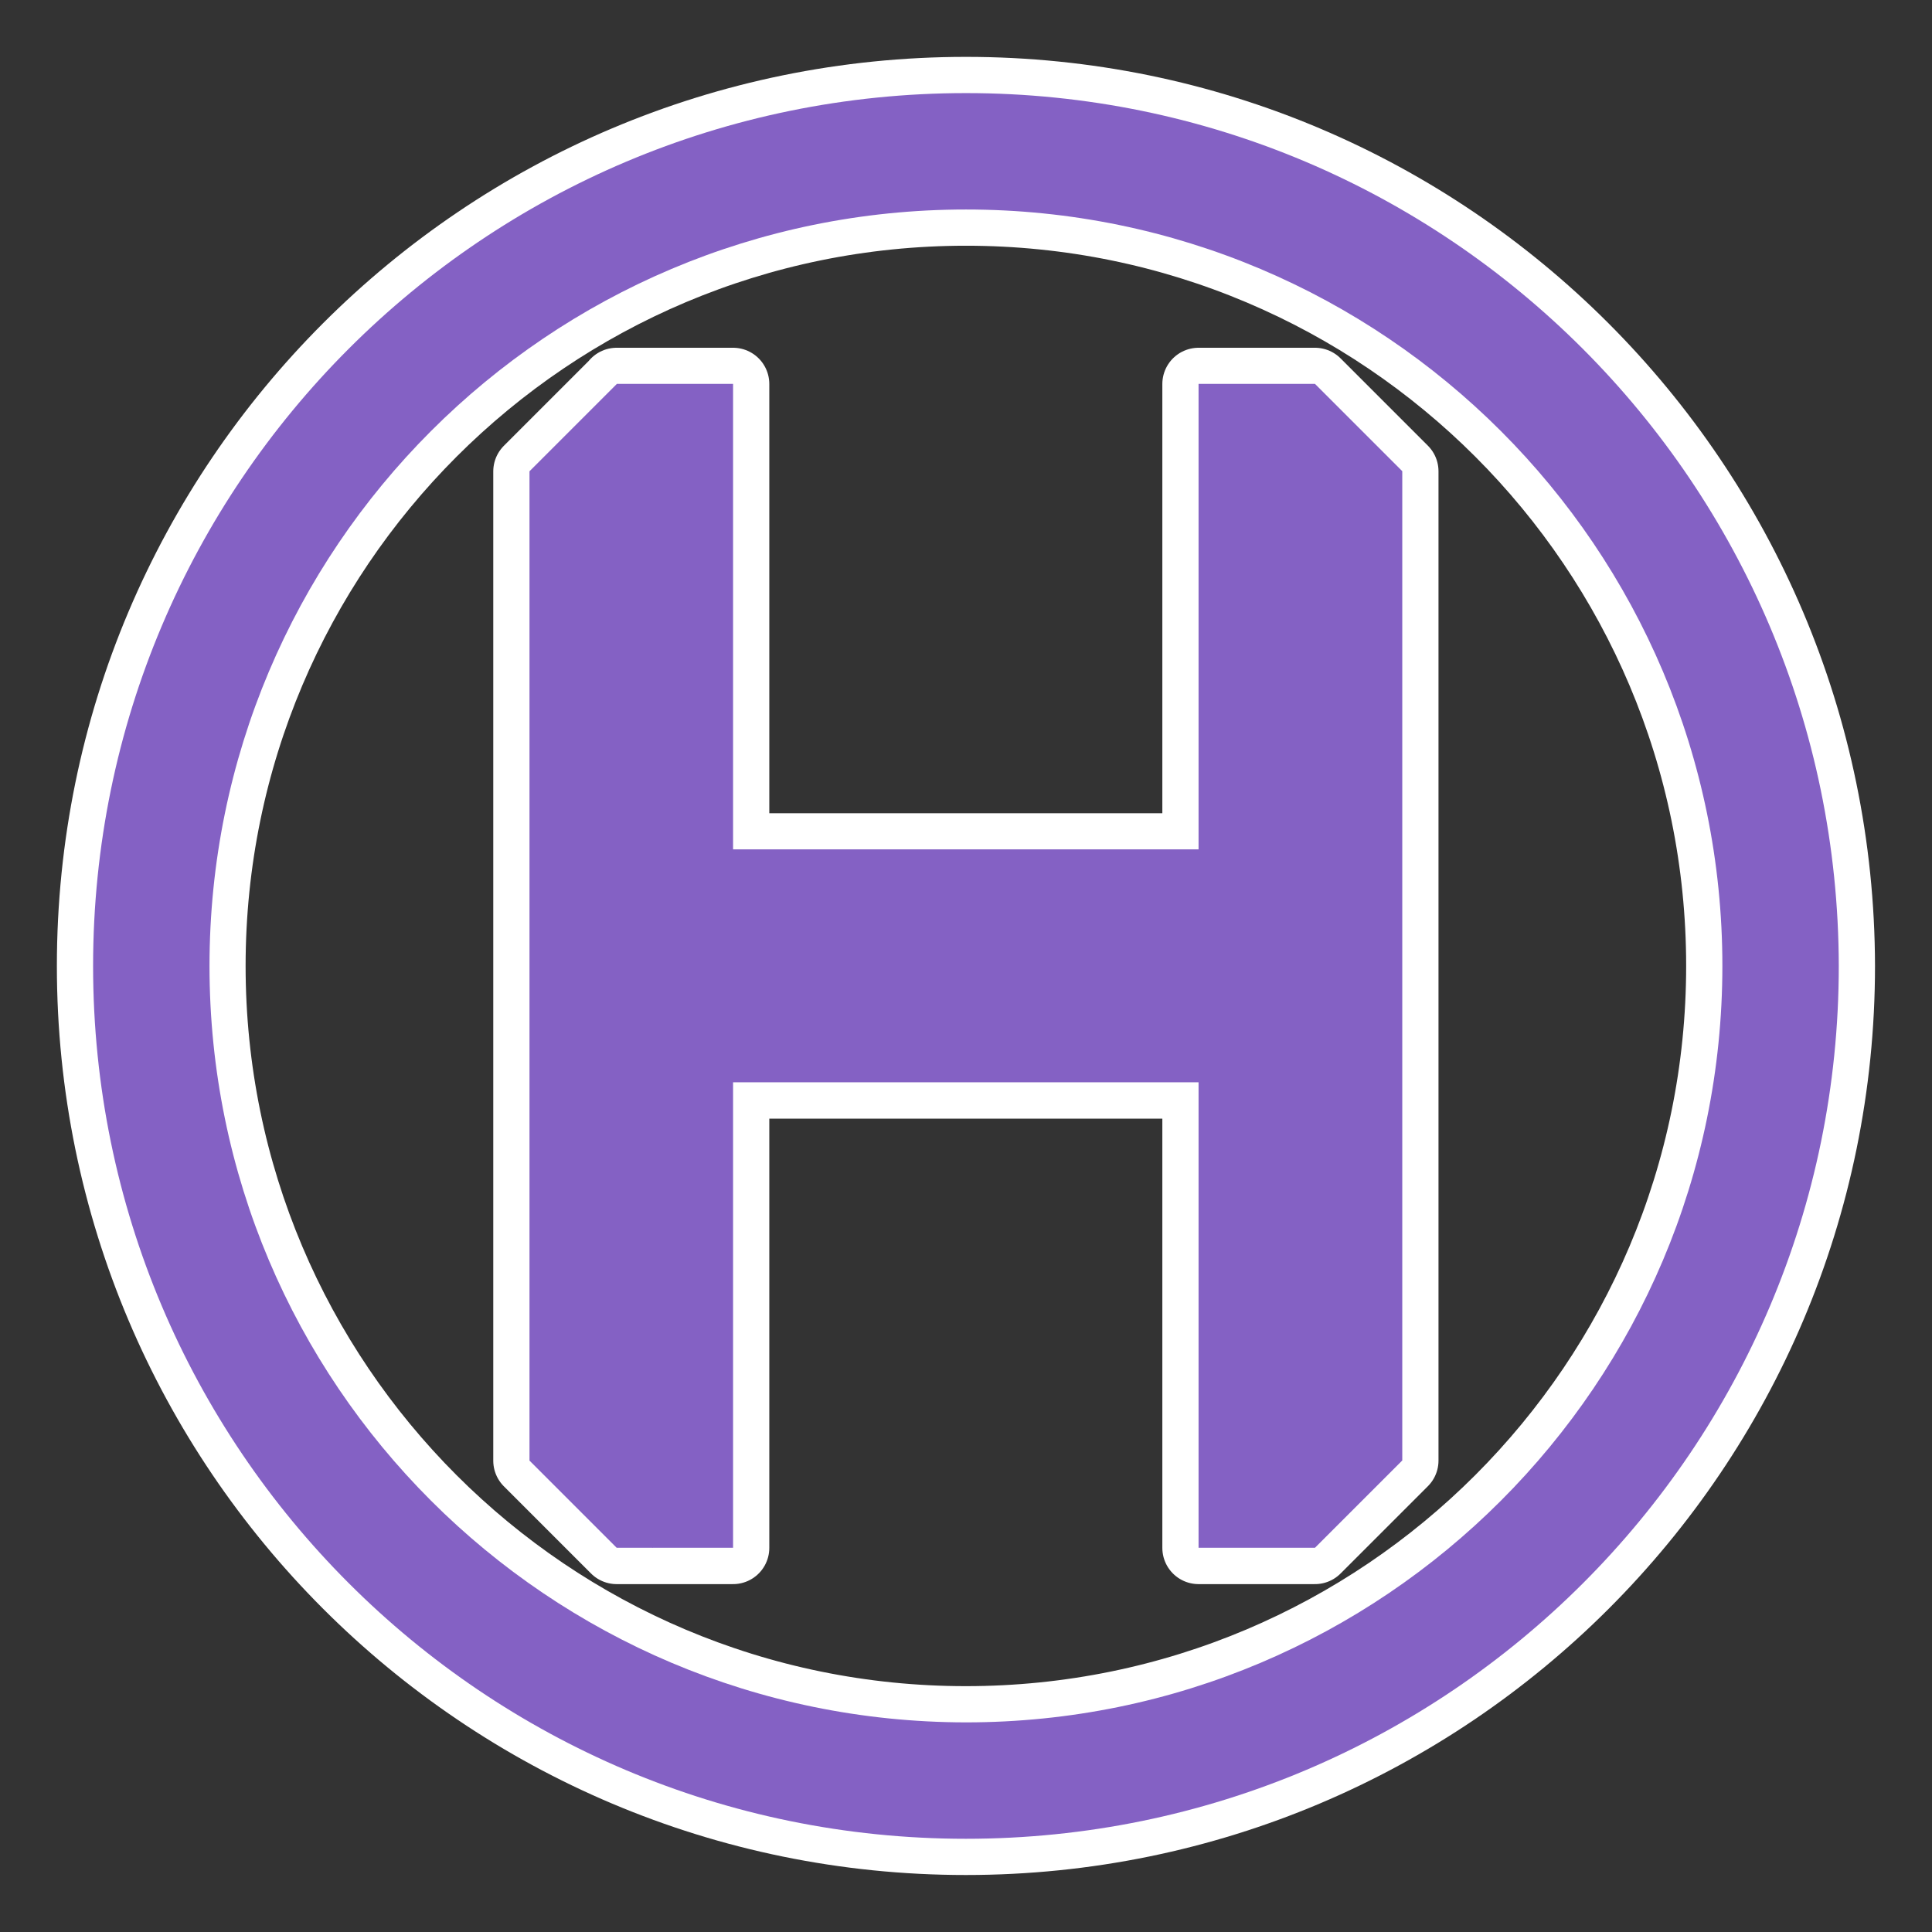 <?xml version="1.0" encoding="UTF-8" standalone="no"?>
<svg
   xmlns:dc="http://purl.org/dc/elements/1.1/"
   xmlns:cc="http://creativecommons.org/ns#"
   xmlns:rdf="http://www.w3.org/1999/02/22-rdf-syntax-ns#"
   xmlns:svg="http://www.w3.org/2000/svg"
   xmlns="http://www.w3.org/2000/svg"
   version="1.1"
   id="svg2"
   viewBox="0 0 16 16"
   height="100%"
   width="100%">
  <rect x="0" y="0" width="16" height="16" fill="#333333" stroke="none"/>
  <defs
     id="defs8" />
  <path
     id="path4-9"
     d="m 8,0.771 c -3.992,0 -7.229,3.236 -7.229,7.229 0,3.992 3.236,7.228 7.228,7.228 3.992,0 7.229,-3.236 7.229,-7.229 C 15.22,4.007 11.99,0.771 8,0.771 Z m 0,0.964 c 3.46,0 6.264,2.804 6.264,6.264 0,3.46 -2.805,6.265 -6.265,6.265 -3.46,0 -6.265,-2.805 -6.265,-6.265 C 1.735,4.539 4.539,1.735 8,1.735 Z m -2.892,1.446 -0.723,0.723 0,8.193 c 0,9.6e-5 0.722,0.722 0.722,0.722 l 0.964,0 0,-3.855 3.855,0 0,3.855 0.964,0 0.723,-0.723 0,-8.193 -0.723,-0.723 -0.964,0 0,3.855 -3.855,0 0,-3.855 -0.964,0 z"
     style="fill:#8461c4;fill-opacity:1;fill-rule:evenodd;stroke:#ffffff;stroke-width:0.6;stroke-miterlimit:4;stroke-dasharray:none;stroke-linejoin:round;stroke-linecap:round" />
  <path
     id="path4"
     d="M 8,0.771 C 4.007,0.771 0.771,4.007 0.771,8 c 0,3.992 3.236,7.228 7.228,7.228 3.992,0 7.229,-3.236 7.229,-7.229 C 15.22,4.007 11.99,0.771 8,0.771 Z M 8,1.735 c 3.46,0 6.264,2.804 6.264,6.264 0,3.46 -2.805,6.265 -6.265,6.265 C 4.539,14.26 1.735,11.46 1.735,8 1.735,4.539 4.539,1.735 8,1.735 Z M 5.108,3.180 4.385,3.903 l 0,8.193 c 0,9.6e-5 0.722,0.722 0.722,0.722 l 0.964,0 0,-3.855 3.855,0 0,3.855 0.964,0 0.723,-0.723 0,-8.193 -0.723,-0.723 -0.964,0 0,3.855 -3.855,0 0,-3.855 -0.964,0 z"
     style="fill-rule:evenodd;fill:#8461c4;fill-opacity:1" />
</svg>
